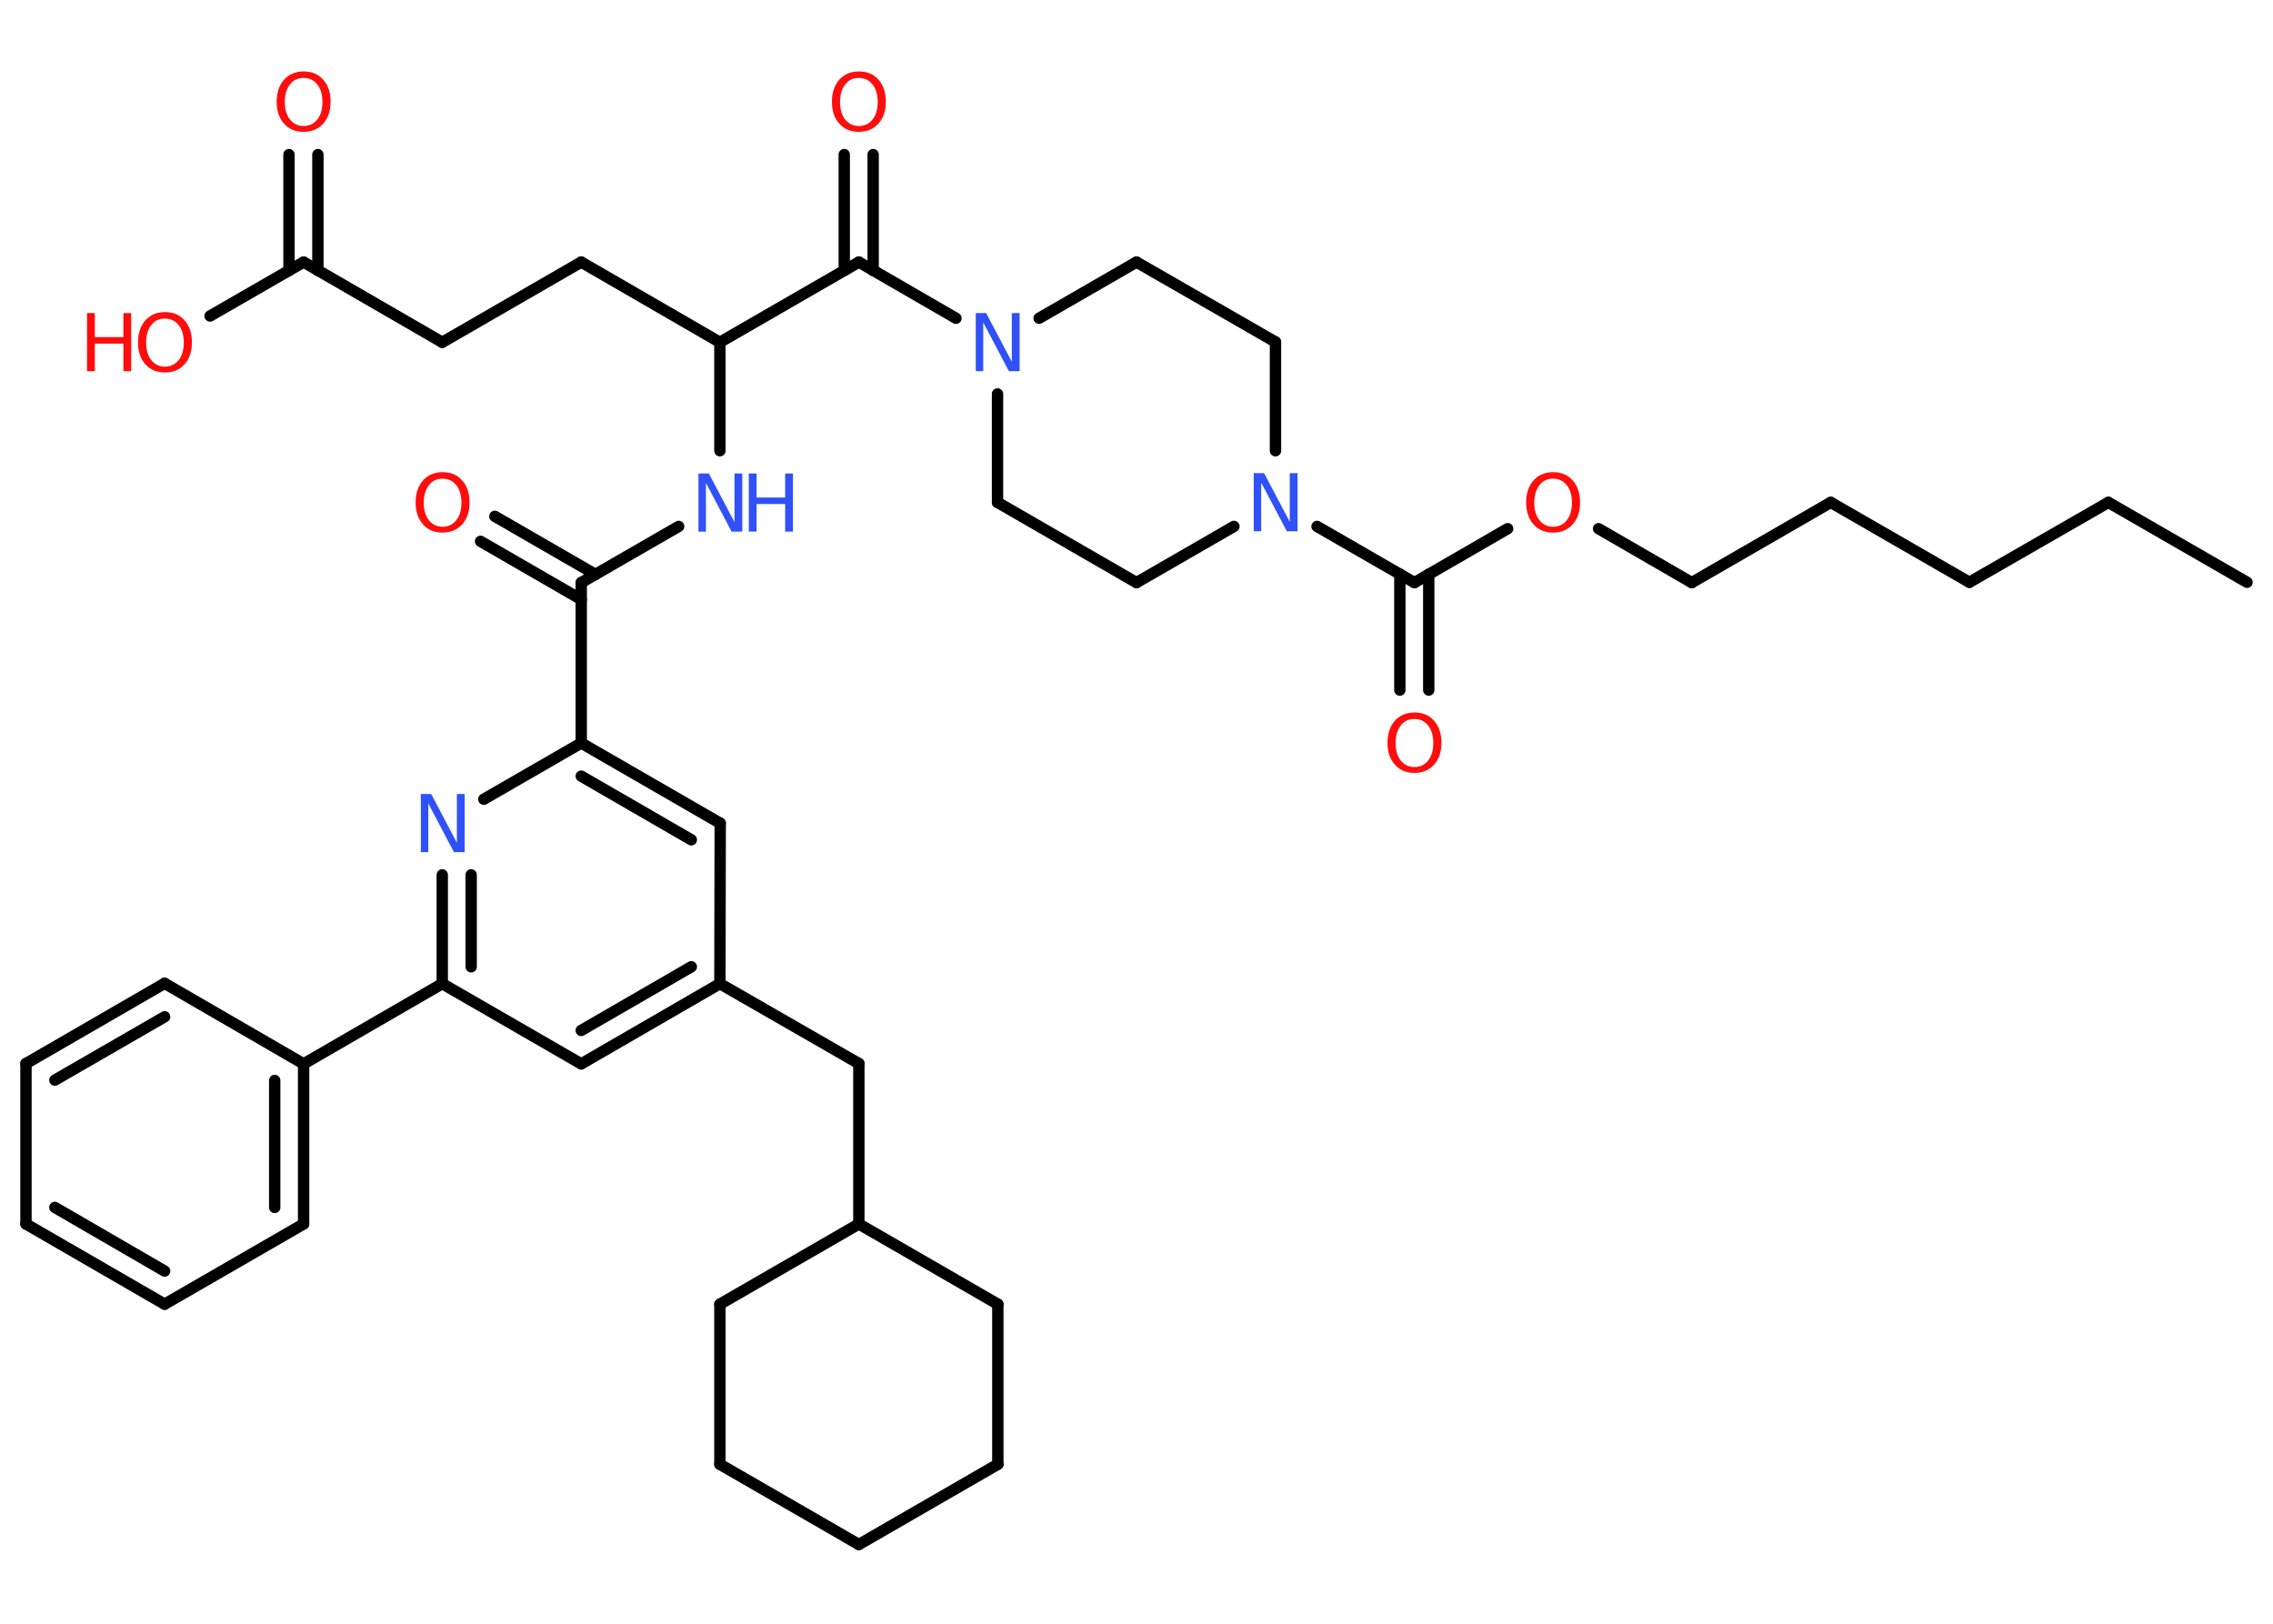 <?xml version='1.0' encoding='UTF-8'?>
<!DOCTYPE svg PUBLIC "-//W3C//DTD SVG 1.1//EN" "http://www.w3.org/Graphics/SVG/1.1/DTD/svg11.dtd">
<svg version='1.2' xmlns='http://www.w3.org/2000/svg' xmlns:xlink='http://www.w3.org/1999/xlink' width='70.0mm' height='50.0mm' viewBox='0 0 70.0 50.0'>
  <desc>Generated by the Chemistry Development Kit (http://github.com/cdk)</desc>
  <g stroke-linecap='round' stroke-linejoin='round' stroke='#000000' stroke-width='.35' fill='#FF0D0D'>
    <rect x='.0' y='.0' width='70.0' height='50.0' fill='#FFFFFF' stroke='none'/>
    <g id='mol1' class='mol'>
      <line id='mol1bnd1' class='bond' x1='69.2' y1='17.93' x2='64.93' y2='15.47'/>
      <line id='mol1bnd2' class='bond' x1='64.93' y1='15.47' x2='60.65' y2='17.93'/>
      <line id='mol1bnd3' class='bond' x1='60.65' y1='17.93' x2='56.38' y2='15.47'/>
      <line id='mol1bnd4' class='bond' x1='56.38' y1='15.47' x2='52.1' y2='17.94'/>
      <line id='mol1bnd5' class='bond' x1='52.1' y1='17.94' x2='49.23' y2='16.28'/>
      <line id='mol1bnd6' class='bond' x1='46.43' y1='16.28' x2='43.56' y2='17.94'/>
      <g id='mol1bnd7' class='bond'>
        <line x1='44.0' y1='17.68' x2='44.0' y2='21.25'/>
        <line x1='43.11' y1='17.68' x2='43.11' y2='21.25'/>
      </g>
      <line id='mol1bnd8' class='bond' x1='43.56' y1='17.94' x2='40.56' y2='16.21'/>
      <line id='mol1bnd9' class='bond' x1='38.0' y1='16.21' x2='35.0' y2='17.94'/>
      <line id='mol1bnd10' class='bond' x1='35.0' y1='17.94' x2='30.72' y2='15.47'/>
      <line id='mol1bnd11' class='bond' x1='30.72' y1='15.47' x2='30.72' y2='12.13'/>
      <line id='mol1bnd12' class='bond' x1='29.44' y1='9.8' x2='26.45' y2='8.07'/>
      <g id='mol1bnd13' class='bond'>
        <line x1='26.0' y1='8.33' x2='26.0' y2='4.76'/>
        <line x1='26.89' y1='8.33' x2='26.89' y2='4.76'/>
      </g>
      <line id='mol1bnd14' class='bond' x1='26.45' y1='8.07' x2='22.17' y2='10.54'/>
      <line id='mol1bnd15' class='bond' x1='22.17' y1='10.54' x2='17.9' y2='8.07'/>
      <line id='mol1bnd16' class='bond' x1='17.9' y1='8.07' x2='13.62' y2='10.54'/>
      <line id='mol1bnd17' class='bond' x1='13.62' y1='10.54' x2='9.35' y2='8.07'/>
      <g id='mol1bnd18' class='bond'>
        <line x1='8.9' y1='8.33' x2='8.9' y2='4.76'/>
        <line x1='9.79' y1='8.33' x2='9.79' y2='4.76'/>
      </g>
      <line id='mol1bnd19' class='bond' x1='9.35' y1='8.07' x2='6.47' y2='9.73'/>
      <line id='mol1bnd20' class='bond' x1='22.17' y1='10.54' x2='22.17' y2='13.88'/>
      <line id='mol1bnd21' class='bond' x1='20.9' y1='16.21' x2='17.9' y2='17.94'/>
      <g id='mol1bnd22' class='bond'>
        <line x1='17.9' y1='18.46' x2='14.8' y2='16.67'/>
        <line x1='18.34' y1='17.69' x2='15.24' y2='15.9'/>
      </g>
      <line id='mol1bnd23' class='bond' x1='17.9' y1='17.94' x2='17.9' y2='22.88'/>
      <g id='mol1bnd24' class='bond'>
        <line x1='22.18' y1='25.35' x2='17.9' y2='22.88'/>
        <line x1='21.29' y1='25.86' x2='17.9' y2='23.9'/>
      </g>
      <line id='mol1bnd25' class='bond' x1='22.18' y1='25.35' x2='22.17' y2='30.29'/>
      <line id='mol1bnd26' class='bond' x1='22.17' y1='30.29' x2='26.45' y2='32.75'/>
      <line id='mol1bnd27' class='bond' x1='26.45' y1='32.75' x2='26.45' y2='37.69'/>
      <line id='mol1bnd28' class='bond' x1='26.45' y1='37.69' x2='30.73' y2='40.16'/>
      <line id='mol1bnd29' class='bond' x1='30.73' y1='40.16' x2='30.73' y2='45.09'/>
      <line id='mol1bnd30' class='bond' x1='30.73' y1='45.09' x2='26.45' y2='47.56'/>
      <line id='mol1bnd31' class='bond' x1='26.45' y1='47.56' x2='22.17' y2='45.09'/>
      <line id='mol1bnd32' class='bond' x1='22.17' y1='45.09' x2='22.17' y2='40.16'/>
      <line id='mol1bnd33' class='bond' x1='26.45' y1='37.69' x2='22.17' y2='40.16'/>
      <g id='mol1bnd34' class='bond'>
        <line x1='17.9' y1='32.76' x2='22.17' y2='30.29'/>
        <line x1='17.9' y1='31.73' x2='21.29' y2='29.77'/>
      </g>
      <line id='mol1bnd35' class='bond' x1='17.9' y1='32.76' x2='13.62' y2='30.29'/>
      <line id='mol1bnd36' class='bond' x1='13.62' y1='30.29' x2='9.35' y2='32.76'/>
      <g id='mol1bnd37' class='bond'>
        <line x1='9.35' y1='37.69' x2='9.35' y2='32.76'/>
        <line x1='8.46' y1='37.18' x2='8.46' y2='33.27'/>
      </g>
      <line id='mol1bnd38' class='bond' x1='9.35' y1='37.69' x2='5.07' y2='40.16'/>
      <g id='mol1bnd39' class='bond'>
        <line x1='.8' y1='37.69' x2='5.07' y2='40.16'/>
        <line x1='1.69' y1='37.18' x2='5.07' y2='39.14'/>
      </g>
      <line id='mol1bnd40' class='bond' x1='.8' y1='37.69' x2='.8' y2='32.75'/>
      <g id='mol1bnd41' class='bond'>
        <line x1='5.07' y1='30.28' x2='.8' y2='32.75'/>
        <line x1='5.07' y1='31.31' x2='1.69' y2='33.26'/>
      </g>
      <line id='mol1bnd42' class='bond' x1='9.35' y1='32.76' x2='5.07' y2='30.28'/>
      <g id='mol1bnd43' class='bond'>
        <line x1='13.62' y1='26.94' x2='13.62' y2='30.29'/>
        <line x1='14.51' y1='26.94' x2='14.51' y2='29.77'/>
      </g>
      <line id='mol1bnd44' class='bond' x1='17.9' y1='22.88' x2='14.9' y2='24.61'/>
      <line id='mol1bnd45' class='bond' x1='32.0' y1='9.8' x2='35.0' y2='8.07'/>
      <line id='mol1bnd46' class='bond' x1='35.0' y1='8.07' x2='39.28' y2='10.53'/>
      <line id='mol1bnd47' class='bond' x1='39.28' y1='13.88' x2='39.28' y2='10.53'/>
      <path id='mol1atm6' class='atom' d='M47.83 14.74q-.27 .0 -.42 .2q-.16 .2 -.16 .54q.0 .34 .16 .54q.16 .2 .42 .2q.26 .0 .42 -.2q.16 -.2 .16 -.54q.0 -.34 -.16 -.54q-.16 -.2 -.42 -.2zM47.83 14.54q.38 .0 .6 .25q.23 .25 .23 .68q.0 .43 -.23 .68q-.23 .25 -.6 .25q-.38 .0 -.6 -.25q-.23 -.25 -.23 -.68q.0 -.42 .23 -.68q.23 -.25 .6 -.25z' stroke='none'/>
      <path id='mol1atm8' class='atom' d='M43.56 22.14q-.27 .0 -.42 .2q-.16 .2 -.16 .54q.0 .34 .16 .54q.16 .2 .42 .2q.26 .0 .42 -.2q.16 -.2 .16 -.54q.0 -.34 -.16 -.54q-.16 -.2 -.42 -.2zM43.56 21.94q.38 .0 .6 .25q.23 .25 .23 .68q.0 .43 -.23 .68q-.23 .25 -.6 .25q-.38 .0 -.6 -.25q-.23 -.25 -.23 -.68q.0 -.42 .23 -.68q.23 -.25 .6 -.25z' stroke='none'/>
      <path id='mol1atm9' class='atom' d='M38.6 14.57h.33l.79 1.5v-1.5h.24v1.79h-.33l-.79 -1.5v1.5h-.23v-1.79z' stroke='none' fill='#3050F8'/>
      <path id='mol1atm12' class='atom' d='M30.04 9.64h.33l.79 1.5v-1.5h.24v1.79h-.33l-.79 -1.5v1.5h-.23v-1.79z' stroke='none' fill='#3050F8'/>
      <path id='mol1atm14' class='atom' d='M26.45 2.4q-.27 .0 -.42 .2q-.16 .2 -.16 .54q.0 .34 .16 .54q.16 .2 .42 .2q.26 .0 .42 -.2q.16 -.2 .16 -.54q.0 -.34 -.16 -.54q-.16 -.2 -.42 -.2zM26.45 2.2q.38 .0 .6 .25q.23 .25 .23 .68q.0 .43 -.23 .68q-.23 .25 -.6 .25q-.38 .0 -.6 -.25q-.23 -.25 -.23 -.68q.0 -.42 .23 -.68q.23 -.25 .6 -.25z' stroke='none'/>
      <path id='mol1atm19' class='atom' d='M9.35 2.4q-.27 .0 -.42 .2q-.16 .2 -.16 .54q.0 .34 .16 .54q.16 .2 .42 .2q.26 .0 .42 -.2q.16 -.2 .16 -.54q.0 -.34 -.16 -.54q-.16 -.2 -.42 -.2zM9.35 2.2q.38 .0 .6 .25q.23 .25 .23 .68q.0 .43 -.23 .68q-.23 .25 -.6 .25q-.38 .0 -.6 -.25q-.23 -.25 -.23 -.68q.0 -.42 .23 -.68q.23 -.25 .6 -.25z' stroke='none'/>
      <g id='mol1atm20' class='atom'>
        <path d='M5.08 9.81q-.27 .0 -.42 .2q-.16 .2 -.16 .54q.0 .34 .16 .54q.16 .2 .42 .2q.26 .0 .42 -.2q.16 -.2 .16 -.54q.0 -.34 -.16 -.54q-.16 -.2 -.42 -.2zM5.08 9.61q.38 .0 .6 .25q.23 .25 .23 .68q.0 .43 -.23 .68q-.23 .25 -.6 .25q-.38 .0 -.6 -.25q-.23 -.25 -.23 -.68q.0 -.42 .23 -.68q.23 -.25 .6 -.25z' stroke='none'/>
        <path d='M2.68 9.64h.24v.74h.88v-.74h.24v1.79h-.24v-.85h-.88v.85h-.24v-1.79z' stroke='none'/>
      </g>
      <g id='mol1atm21' class='atom'>
        <path d='M21.5 14.58h.33l.79 1.5v-1.5h.24v1.79h-.33l-.79 -1.5v1.5h-.23v-1.79z' stroke='none' fill='#3050F8'/>
        <path d='M23.06 14.58h.24v.74h.88v-.74h.24v1.79h-.24v-.85h-.88v.85h-.24v-1.79z' stroke='none' fill='#3050F8'/>
      </g>
      <path id='mol1atm23' class='atom' d='M13.63 14.74q-.27 .0 -.42 .2q-.16 .2 -.16 .54q.0 .34 .16 .54q.16 .2 .42 .2q.26 .0 .42 -.2q.16 -.2 .16 -.54q.0 -.34 -.16 -.54q-.16 -.2 -.42 -.2zM13.63 14.54q.38 .0 .6 .25q.23 .25 .23 .68q.0 .43 -.23 .68q-.23 .25 -.6 .25q-.38 .0 -.6 -.25q-.23 -.25 -.23 -.68q.0 -.42 .23 -.68q.23 -.25 .6 -.25z' stroke='none'/>
      <path id='mol1atm42' class='atom' d='M12.95 24.45h.33l.79 1.5v-1.5h.24v1.79h-.33l-.79 -1.5v1.5h-.23v-1.79z' stroke='none' fill='#3050F8'/>
    </g>
  </g>
</svg>
